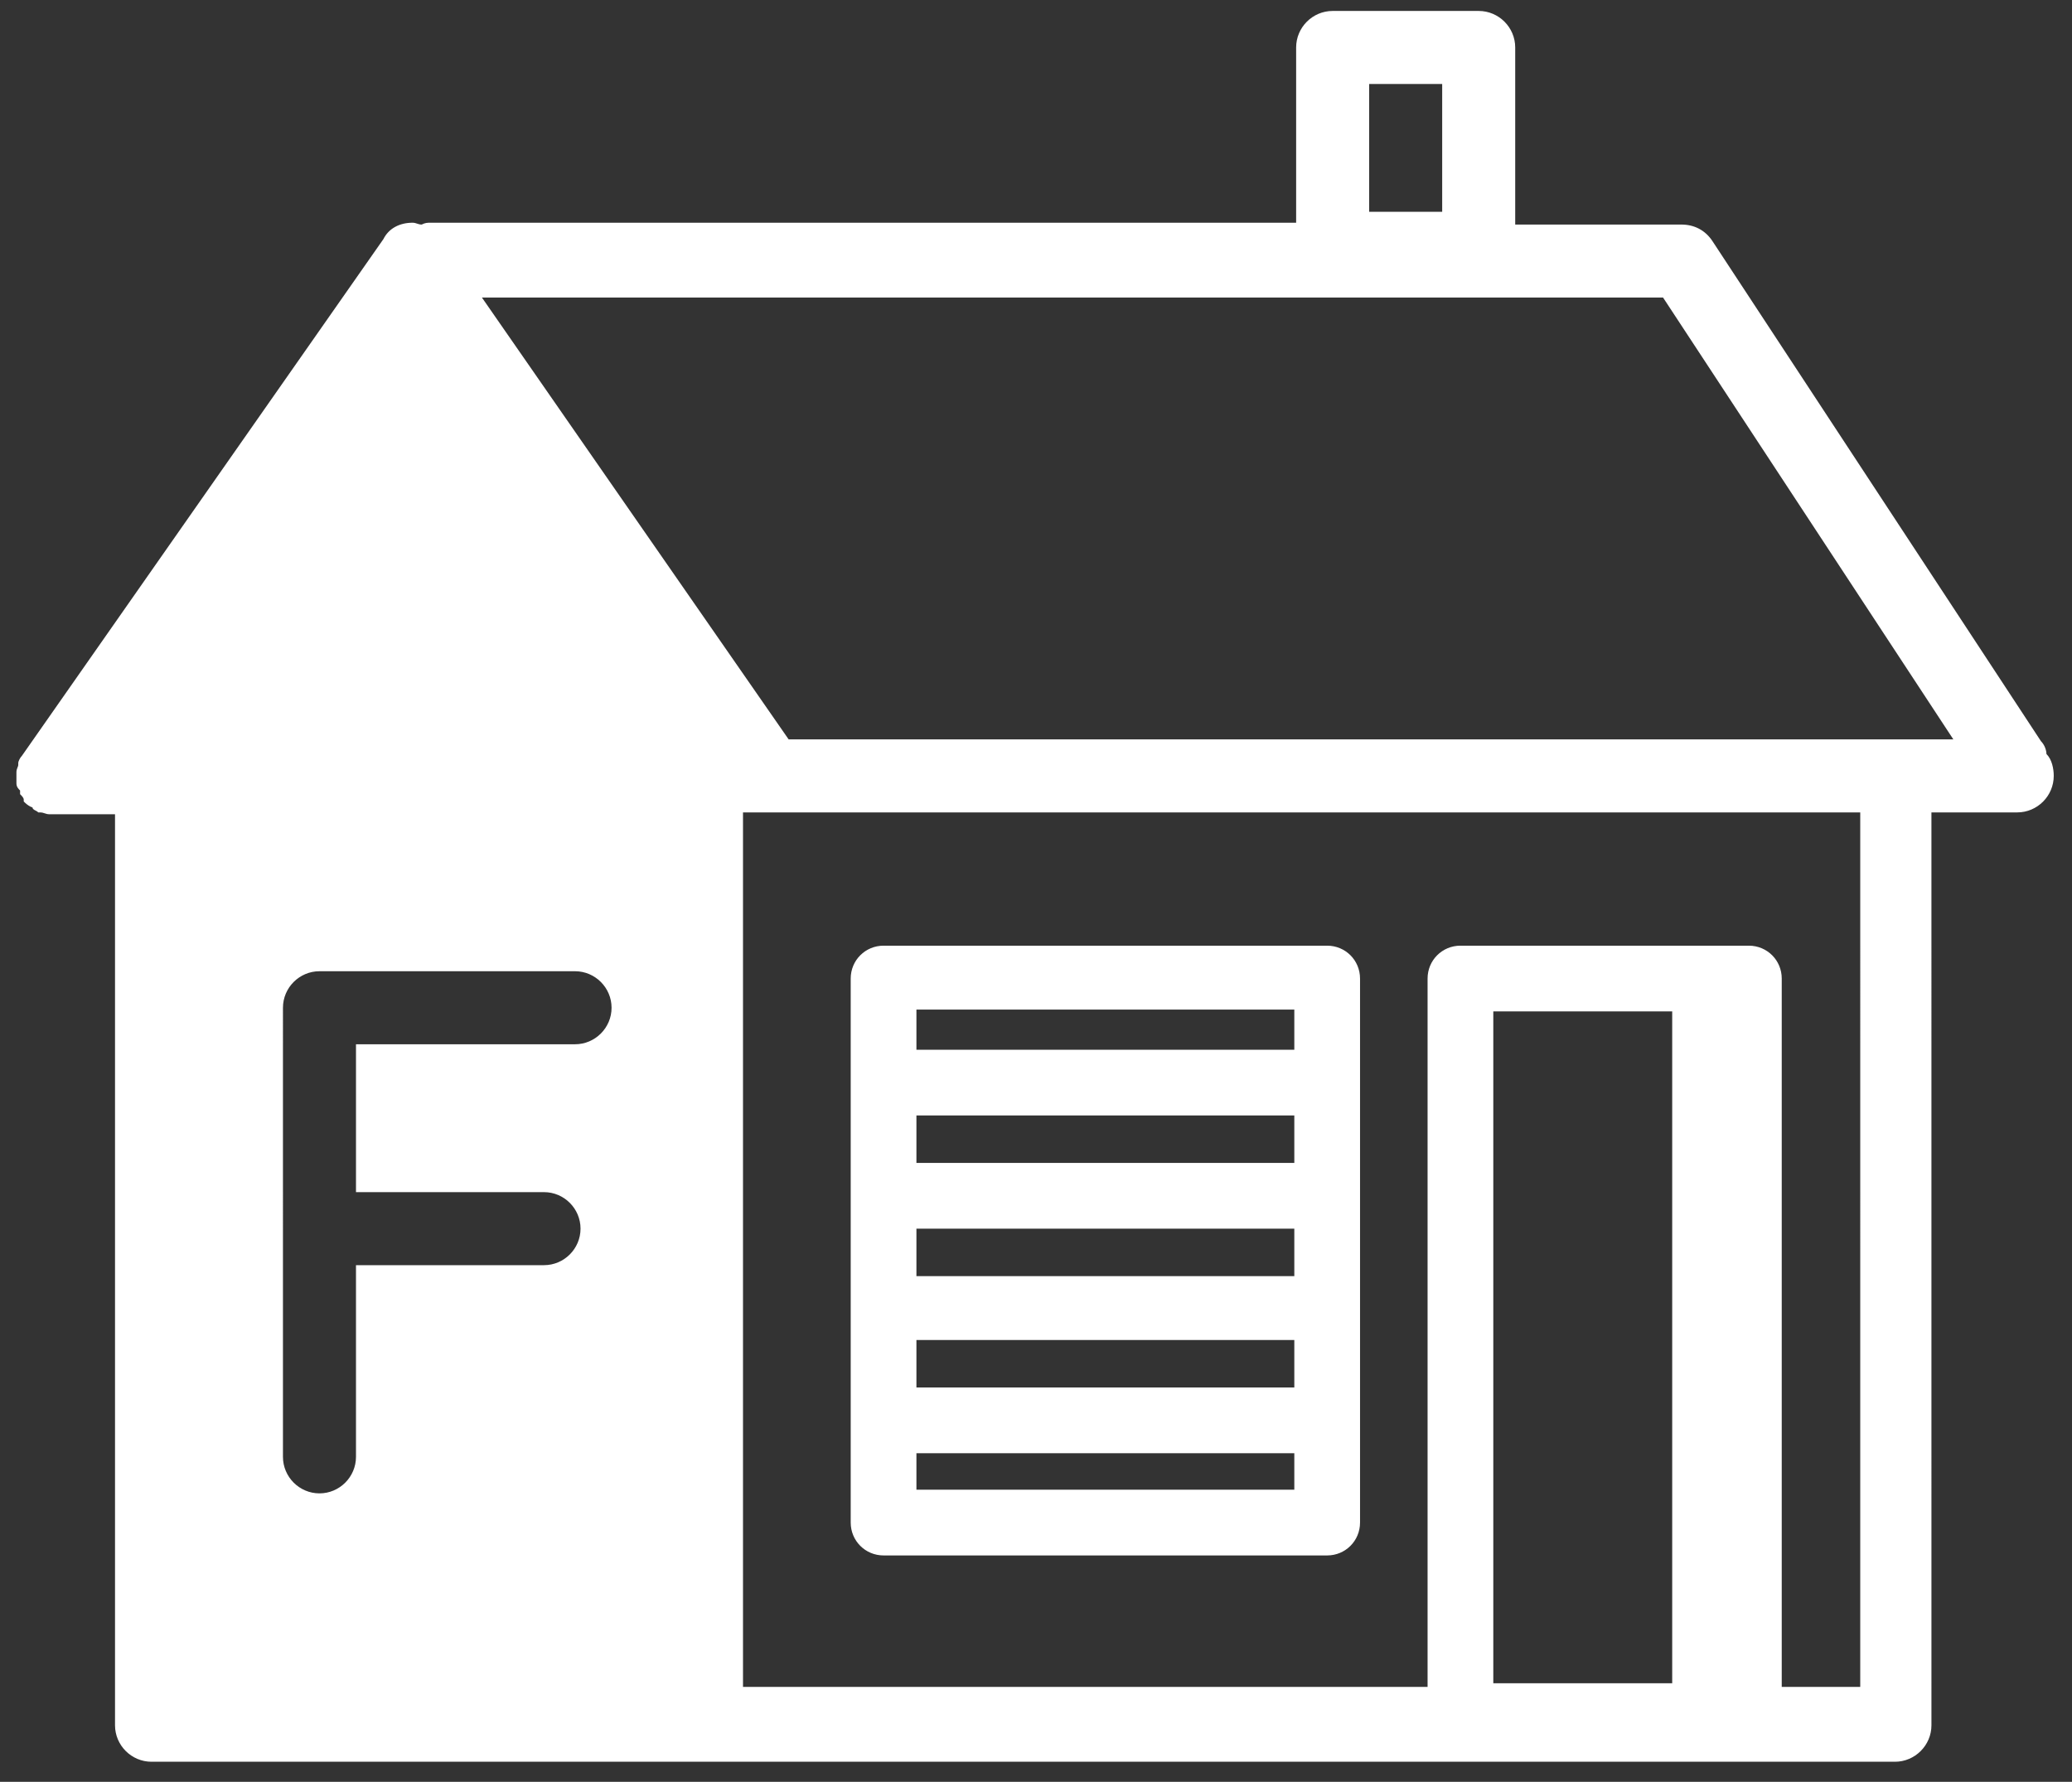 <?xml version="1.0" encoding="utf-8"?>
<!-- Generator: Adobe Illustrator 25.0.0, SVG Export Plug-In . SVG Version: 6.00 Build 0)  -->
<svg version="1.1" id="Layer_1" xmlns="http://www.w3.org/2000/svg" xmlns:xlink="http://www.w3.org/1999/xlink" x="0px" y="0px"
	 viewBox="0 0 113.5 97.6" style="enable-background:new 0 0 113.5 97.6;" xml:space="preserve">
<rect x="0" y="0" width="113.5" height="97.6" fill="#333333" stroke="none"/>
<style type="text/css">
	.st0{fill:#FFFFFF;}
</style>
<g>
	<path class="st0" d="M48.4,85.2h24.3c1,0,1.8-0.8,1.8-1.8V53.6c0-1-0.8-1.8-1.8-1.8H48.4c-1,0-1.8,0.8-1.8,1.8v29.8
		C46.6,84.4,47.4,85.2,48.4,85.2z M70.9,69.9H50.2v-2.6h20.7V69.9z M50.2,73.4h20.7V76H50.2V73.4z M70.9,63.7H50.2v-2.6h20.7V63.7z
		 M70.9,81.6H50.2v-2h20.7V81.6z M50.2,55.3h20.7v2.2H50.2V55.3z"/>
	<path class="st0" d="M112.1,41.3c0-0.2-0.1-0.5-0.3-0.7l-18-27.4c-0.4-0.6-1-0.9-1.7-0.9H83V2.6c0-1.1-0.9-2-2-2h-8
		c-1.1,0-2,0.9-2,2v9.6H23.6c-0.2,0-0.3,0-0.5,0.1c-0.2,0-0.3-0.1-0.5-0.1l0,0c-0.7,0-1.3,0.3-1.6,0.9L1.2,41.4c0,0,0,0,0,0
		c-0.1,0.1-0.2,0.3-0.2,0.4c0,0,0,0.1,0,0.1c0,0.1-0.1,0.2-0.1,0.4c0,0,0,0.1,0,0.1c0,0,0,0,0,0.1c0,0.1,0,0.3,0,0.4c0,0,0,0,0,0
		c0,0.2,0.1,0.3,0.2,0.4c0,0,0,0,0,0.1s0,0,0,0.1c0.1,0.1,0.2,0.2,0.2,0.3c0,0,0,0,0,0.1c0.1,0.1,0.2,0.2,0.4,0.3c0,0,0.1,0,0.1,0.1
		c0.1,0.1,0.2,0.1,0.3,0.2c0,0,0.1,0,0.1,0c0.2,0,0.3,0.1,0.5,0.1h3.6v49.9c0,1.1,0.9,2,2,2h30.3h65.2c1.1,0,2-0.9,2-2V44.5h4.7
		c1.1,0,2-0.9,2-2C112.5,42.1,112.4,41.6,112.1,41.3z M75,4.6h4v7h-4V4.6z M15.5,55.2c0-1.1,0.9-2,2-2h14c1.1,0,2,0.9,2,2
		s-0.9,2-2,2h-12v8.1h10.3c1.1,0,2,0.9,2,2s-0.9,2-2,2H19.5v10.5c0,1.1-0.9,2-2,2s-2-0.9-2-2V55.2z M91.6,92.2h-9.8V55.4h9.8V92.2z
		 M101.9,92.4h-4.3V53.6c0-1-0.8-1.8-1.8-1.8h-2.4H80c-1,0-1.8,0.8-1.8,1.8v38.8H40.7V44.5h61.2L101.9,92.4L101.9,92.4z M103.9,40.5
		H43.2L26.4,16.3h64.7L107,40.5H103.9z"/>
</g>
</svg>
